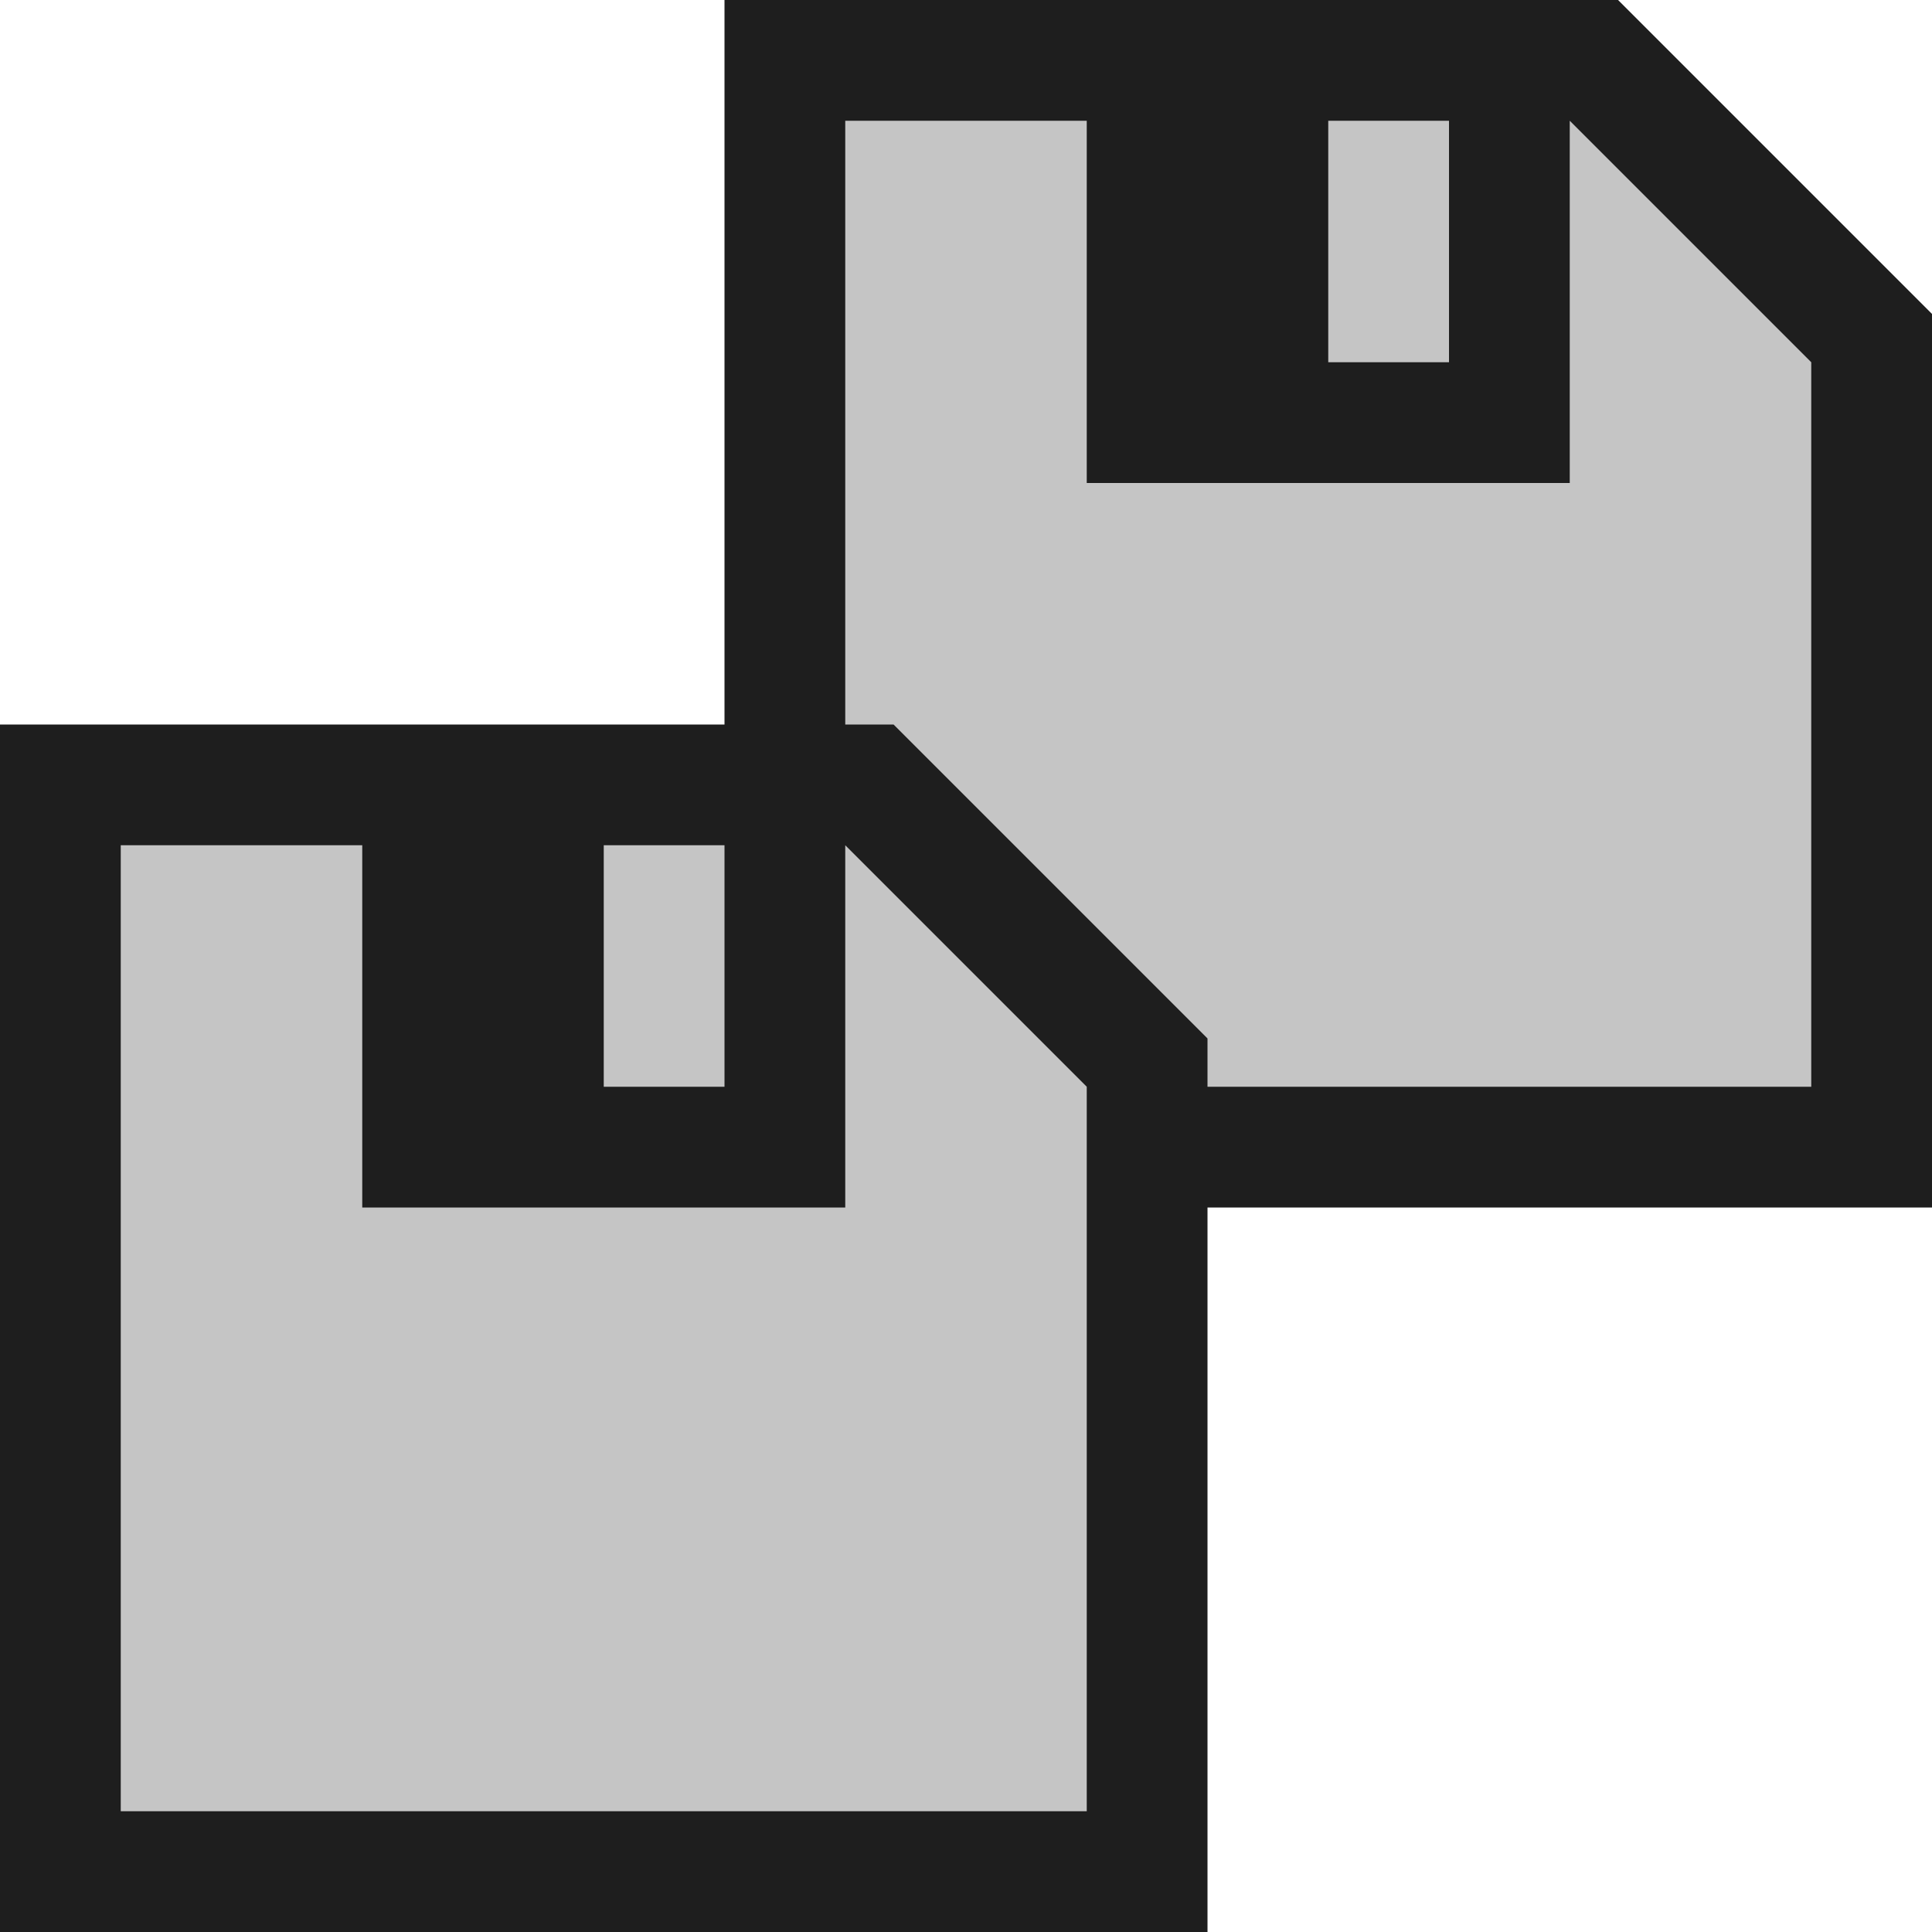 <svg xmlns="http://www.w3.org/2000/svg" viewBox="0 0 16 16" enable-background="new 0 0 16 16" height="16" width="16"><path fill="#1E1E1E" d="M16 2.6L13.4 0H6v6H0v10h10v-6h6z"/><g fill="#C5C5C5"><path d="M5 7h1v2H5zM11 1h1v2h-1zM13 1v3H9V1H7v5h.4L10 8.6V9h5V3zM7 10H3V7H1v8h8V9L7 7z"/></g></svg>